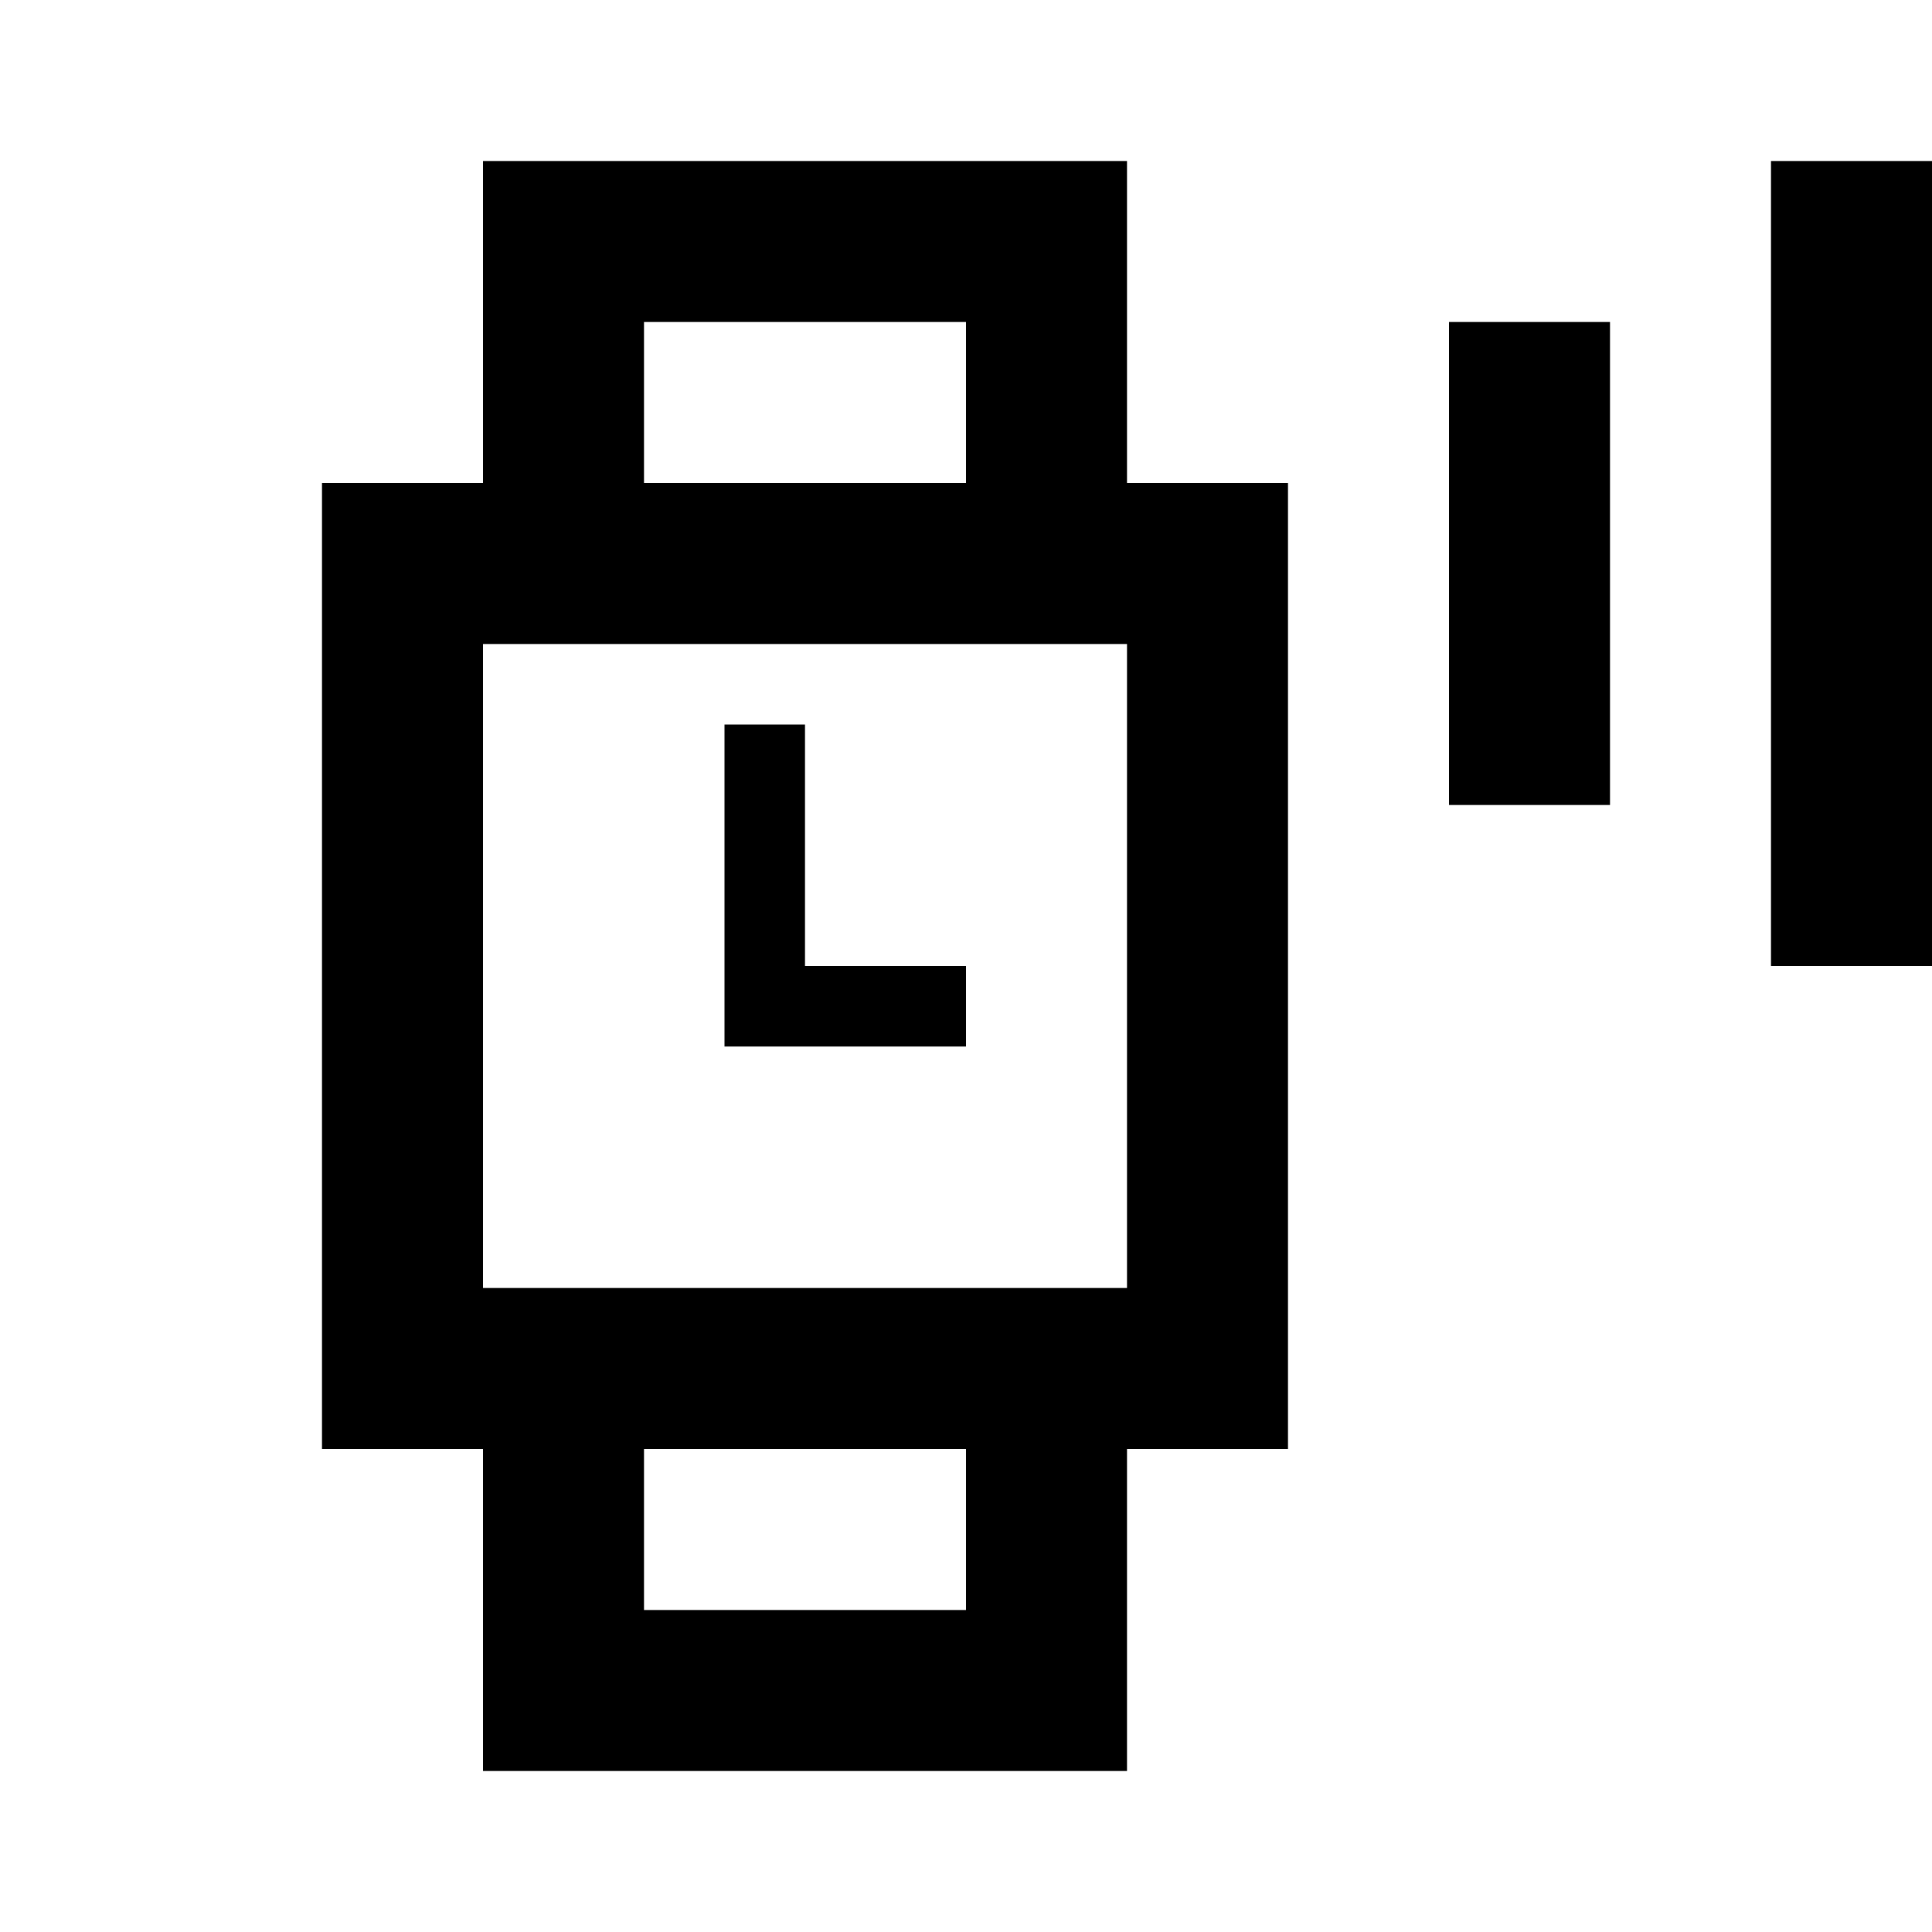 <svg xmlns="http://www.w3.org/2000/svg" width="3em" height="3em" viewBox="0 0 24 24"><path fill="currentColor" fill-rule="evenodd" d="M22 2h2v10h-2zm-4 2h2v6h-2zm-6 4h2v8H6V8zM6 18H4V6h2V2h8v4h2v12h-2v4H6zm2 0v2h4v-2zm4-12H8V4h4zM9 9h1v3h2v1H9z" clip-rule="evenodd"/></svg>